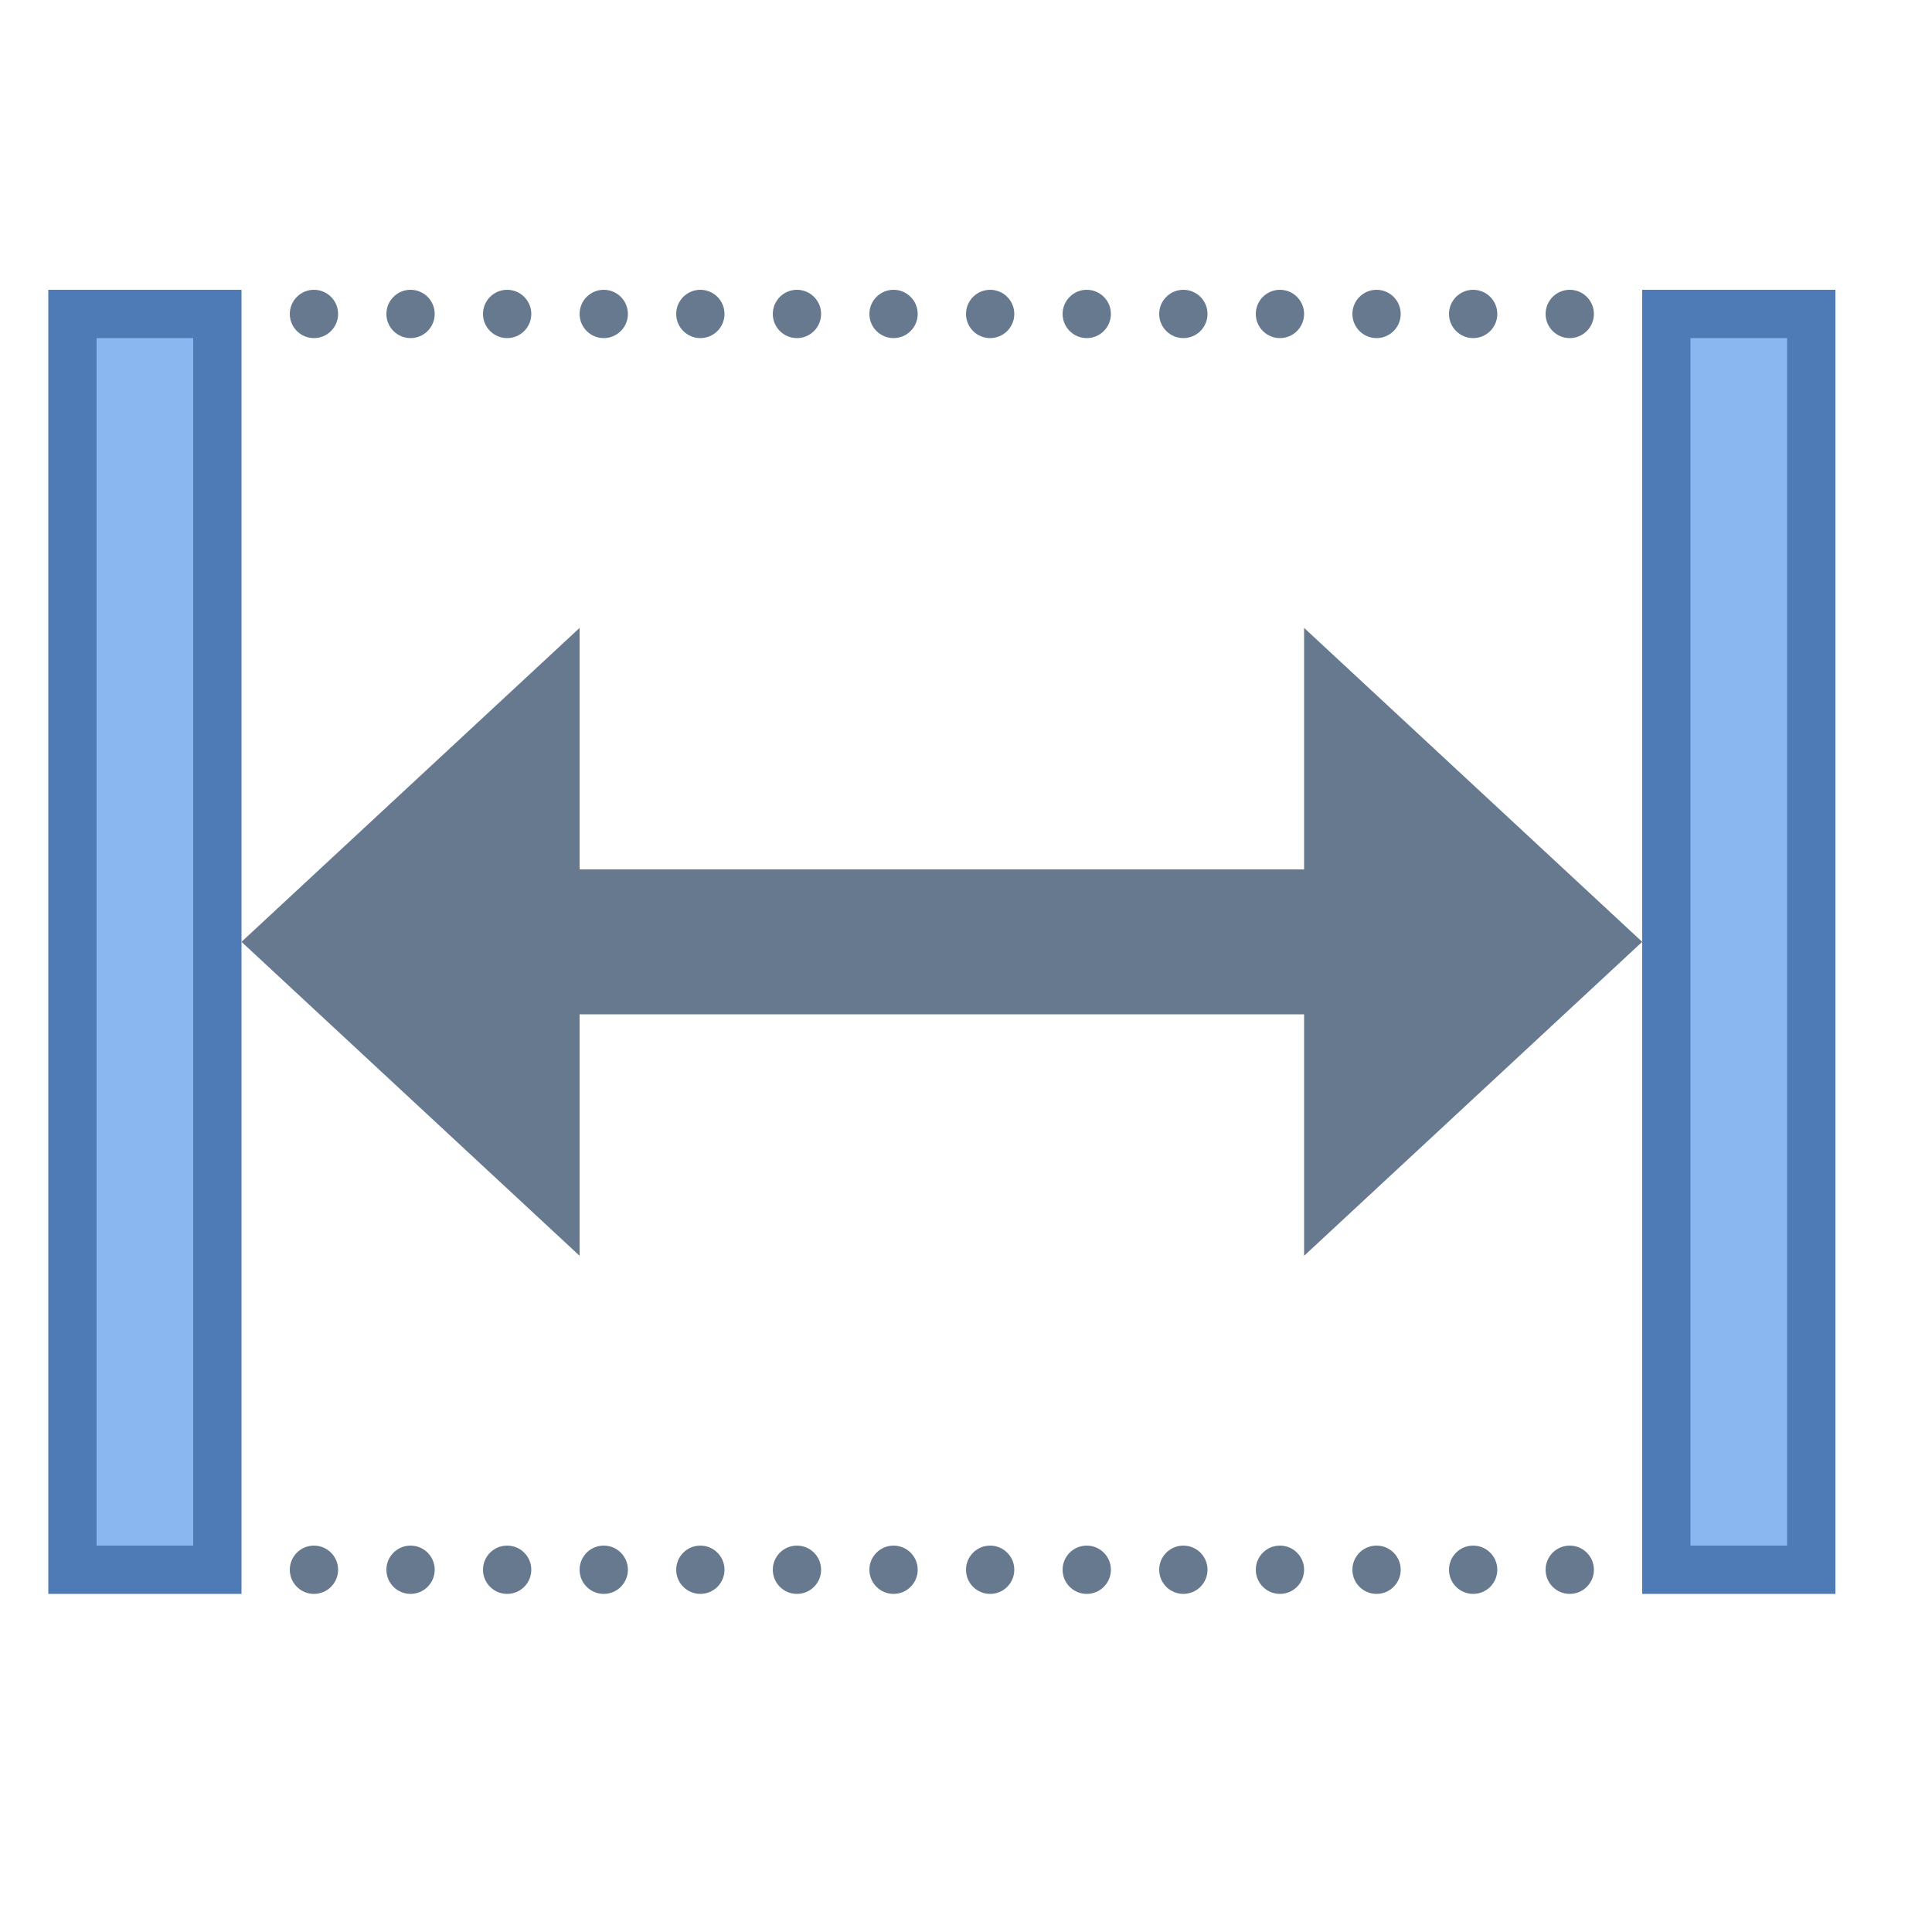 <svg viewBox="0 0 40 40" xmlns="http://www.w3.org/2000/svg"><path fill="#8BB7F0" d="M34.5 6.5h3v26h-3z"></path><path fill="#4E7AB5" d="M37 7v25h-2V7h2m1-1h-4v27h4V6z"></path><path fill="#8BB7F0" d="M1.5 6.5h3v26h-3z"></path><path fill="#4E7AB5" d="M4 7v25H2V7h2m1-1H1v27h4V6z"></path><circle fill="#66798F" cx="30.5" cy="32.5" r=".5"></circle><circle fill="#66798F" cx="28.5" cy="32.5" r=".5"></circle><circle fill="#66798F" cx="26.5" cy="32.5" r=".5"></circle><circle fill="#66798F" cx="24.5" cy="32.5" r=".5"></circle><circle fill="#66798F" cx="22.5" cy="32.5" r=".5"></circle><circle fill="#66798F" cx="20.5" cy="32.5" r=".5"></circle><circle fill="#66798F" cx="18.5" cy="32.5" r=".5"></circle><circle fill="#66798F" cx="16.5" cy="32.5" r=".5"></circle><circle fill="#66798F" cx="14.5" cy="32.5" r=".5"></circle><circle fill="#66798F" cx="12.5" cy="32.5" r=".5"></circle><circle fill="#66798F" cx="10.5" cy="32.5" r=".5"></circle><circle fill="#66798F" cx="8.5" cy="32.5" r=".5"></circle><circle fill="#66798F" cx="6.5" cy="32.5" r=".5"></circle><circle fill="#66798F" cx="30.5" cy="6.5" r=".5"></circle><circle fill="#66798F" cx="32.5" cy="32.5" r=".5"></circle><circle fill="#66798F" cx="32.5" cy="6.5" r=".5"></circle><circle fill="#66798F" cx="28.5" cy="6.5" r=".5"></circle><circle fill="#66798F" cx="26.5" cy="6.5" r=".5"></circle><circle fill="#66798F" cx="24.5" cy="6.5" r=".5"></circle><circle fill="#66798F" cx="22.5" cy="6.5" r=".5"></circle><circle fill="#66798F" cx="20.5" cy="6.5" r=".5"></circle><circle fill="#66798F" cx="18.5" cy="6.5" r=".5"></circle><circle fill="#66798F" cx="16.5" cy="6.5" r=".5"></circle><circle fill="#66798F" cx="14.5" cy="6.5" r=".5"></circle><circle fill="#66798F" cx="12.5" cy="6.5" r=".5"></circle><circle fill="#66798F" cx="10.5" cy="6.5" r=".5"></circle><circle fill="#66798F" cx="8.5" cy="6.5" r=".5"></circle><circle fill="#66798F" cx="6.5" cy="6.5" r=".5"></circle><path fill="#66798F" d="M34 19.5L27 13v5H12v-5l-7 6.5 7 6.5v-5h15v5z"></path></svg>